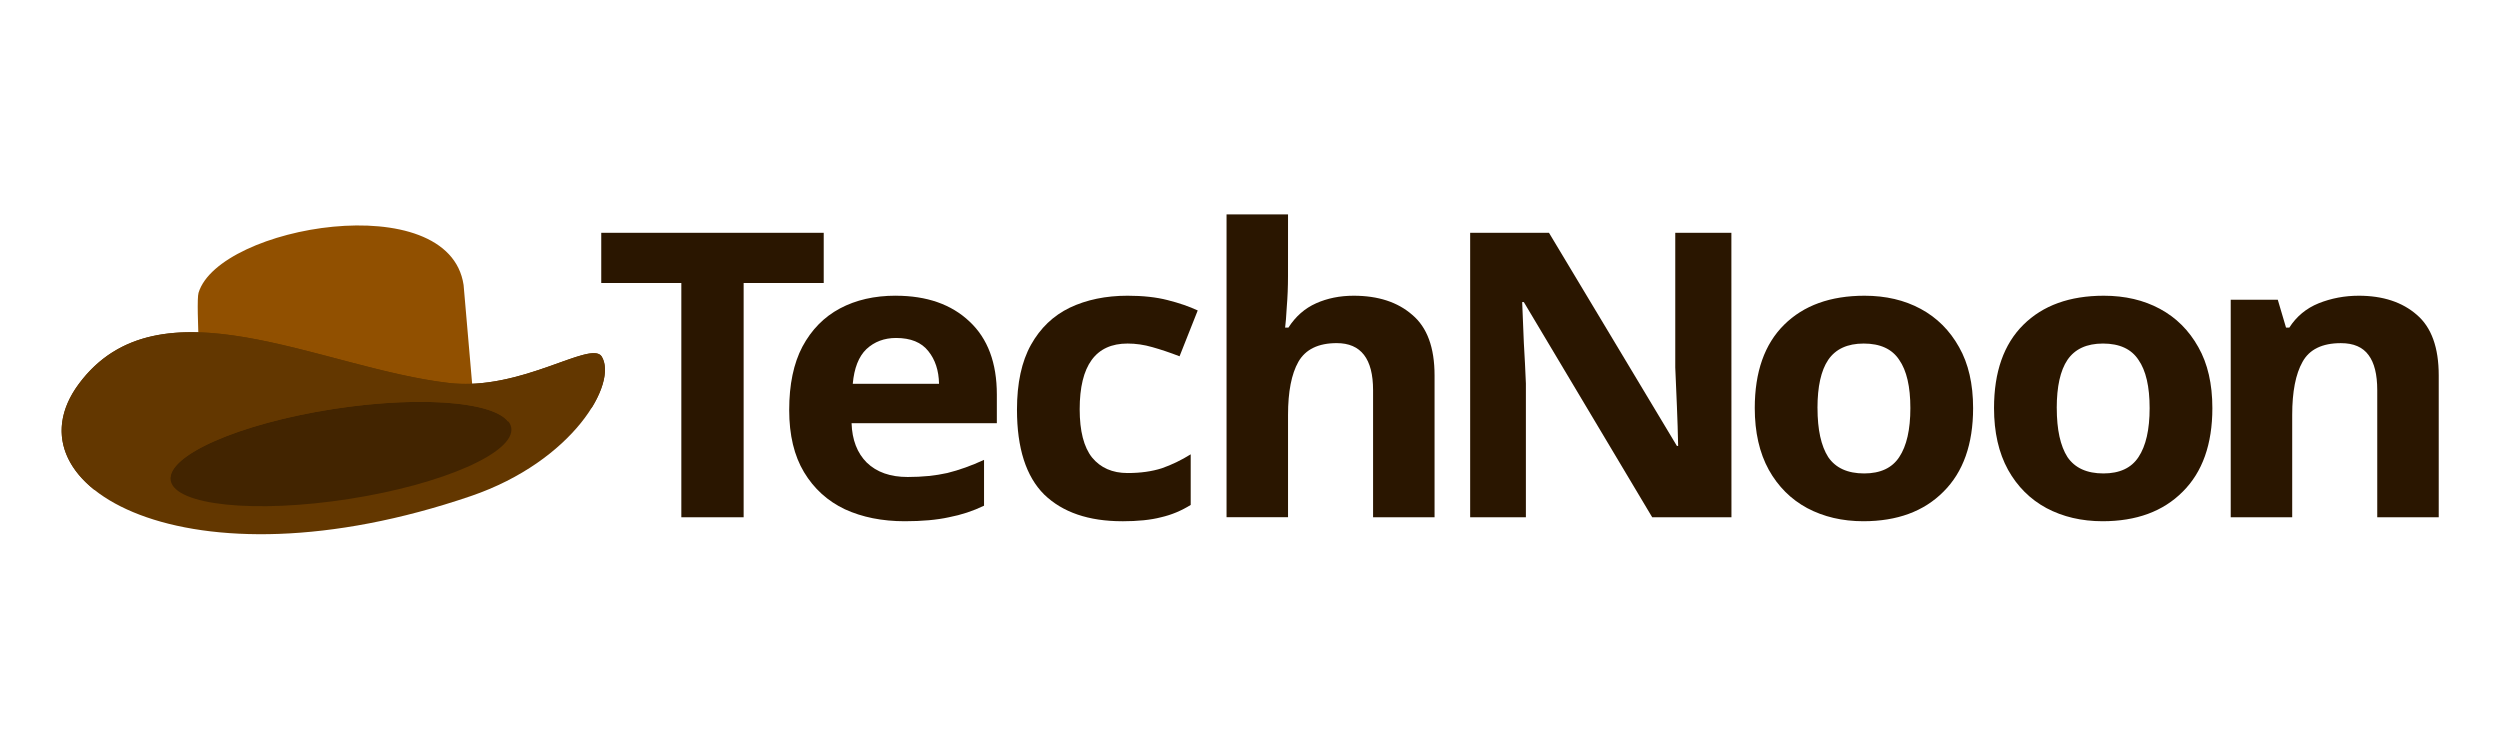 <?xml version="1.0" encoding="UTF-8" standalone="no"?>
<!-- Created with Inkscape (http://www.inkscape.org/) -->

<svg
   width="81.605mm"
   height="24.442mm"
   viewBox="0 0 81.605 24.442"
   version="1.1"
   id="svg388"
   inkscape:version="1.1.2 (0a00cf5339, 2022-02-04)"
   sodipodi:docname="header.svg"
   xmlns:inkscape="http://www.inkscape.org/namespaces/inkscape"
   xmlns:sodipodi="http://sodipodi.sourceforge.net/DTD/sodipodi-0.dtd"
   xmlns="http://www.w3.org/2000/svg"
   xmlns:svg="http://www.w3.org/2000/svg">
  <sodipodi:namedview
     id="namedview390"
     pagecolor="#ffffff"
     bordercolor="#000000"
     borderopacity="0.25"
     inkscape:showpageshadow="2"
     inkscape:pageopacity="0.0"
     inkscape:pagecheckerboard="0"
     inkscape:deskcolor="#d1d1d1"
     inkscape:document-units="mm"
     showgrid="false"
     inkscape:zoom="0.89263468"
     inkscape:cx="279.50964"
     inkscape:cy="297.99425"
     inkscape:window-width="1920"
     inkscape:window-height="1043"
     inkscape:window-x="1920"
     inkscape:window-y="0"
     inkscape:window-maximized="1"
     inkscape:current-layer="layer1"
     inkscape:pageshadow="2"
     fit-margin-left="2"
     fit-margin-right="2"
     fit-margin-top="7"
     fit-margin-bottom="7" />
  <defs
     id="defs385" />
  <g
     inkscape:label="Layer 1"
     inkscape:groupmode="layer"
     id="layer1"
     transform="translate(-31.521,-69.884)">
    <path
       d="m 55.795,86.768 h -2.034 v -7.647 h -2.614 v -1.639 h 7.262 v 1.639 h -2.614 z"
       style="font-weight:bold;font-size:13.237px;-inkscape-font-specification:'sans-serif Bold';fill:#2a1600;stroke-width:0.155"
       id="path3471" />
    <path
       d="m 60.759,79.537 q 1.522,0 2.412,0.845 0.889,0.832 0.889,2.38 v 0.936 h -4.742 q 0.027,0.819 0.498,1.288 0.485,0.468 1.334,0.468 0.714,0 1.293,-0.13 0.579,-0.143 1.199,-0.429 v 1.496 q -0.539,0.26 -1.145,0.377 -0.593,0.13 -1.442,0.13 -1.105,0 -1.954,-0.39 -0.849,-0.403 -1.334,-1.21 -0.485,-0.806 -0.485,-2.029 0,-1.249 0.431,-2.068 0.445,-0.832 1.226,-1.249 0.781,-0.416 1.819,-0.416 z m 0.013,1.379 q -0.579,0 -0.97,0.364 -0.377,0.364 -0.445,1.131 h 2.816 q -0.013,-0.65 -0.35,-1.066 -0.337,-0.429 -1.051,-0.429 z"
       style="font-weight:bold;font-size:13.237px;-inkscape-font-specification:'sans-serif Bold';fill:#2a1600;stroke-width:0.155"
       id="path3473" />
    <path
       d="m 68.152,86.898 q -1.644,0 -2.546,-0.871 -0.889,-0.884 -0.889,-2.77 0,-1.301 0.458,-2.12 0.458,-0.819 1.266,-1.21 0.822,-0.39 1.886,-0.39 0.754,0 1.307,0.143 0.566,0.143 0.983,0.338 l -0.593,1.496 q -0.472,-0.182 -0.889,-0.299 -0.404,-0.117 -0.808,-0.117 -1.563,0 -1.563,2.146 0,1.066 0.404,1.574 0.418,0.507 1.159,0.507 0.633,0 1.118,-0.156 0.485,-0.169 0.943,-0.455 v 1.652 q -0.458,0.286 -0.97,0.403 -0.498,0.13 -1.266,0.13 z"
       style="font-weight:bold;font-size:13.237px;-inkscape-font-specification:'sans-serif Bold';fill:#2a1600;stroke-width:0.155"
       id="path3475" />
    <path
       d="m 73.564,78.9 q 0,0.52 -0.04,1.001 -0.027,0.481 -0.054,0.676 h 0.108 q 0.35,-0.546 0.903,-0.793 0.552,-0.247 1.226,-0.247 1.199,0 1.913,0.624 0.728,0.611 0.728,1.977 v 4.63 h -2.007 v -4.149 q 0,-1.535 -1.186,-1.535 -0.903,0 -1.253,0.611 -0.337,0.598 -0.337,1.73 v 3.342 h -2.007 v -9.884 h 2.007 z"
       style="font-weight:bold;font-size:13.237px;-inkscape-font-specification:'sans-serif Bold';fill:#2a1600;stroke-width:0.155"
       id="path3477" />
    <path
       d="m 88.039,86.768 h -2.587 l -4.19,-7.023 h -0.054 q 0.027,0.663 0.054,1.327 0.04,0.663 0.067,1.327 v 4.37 h -1.819 v -9.286 h 2.573 l 4.176,6.958 h 0.04 q -0.013,-0.65 -0.04,-1.288 -0.027,-0.637 -0.054,-1.275 v -4.396 h 1.832 z"
       style="font-weight:bold;font-size:13.237px;-inkscape-font-specification:'sans-serif Bold';fill:#2a1600;stroke-width:0.155"
       id="path3479" />
    <path
       d="m 95.927,83.205 q 0,1.769 -0.97,2.731 -0.957,0.962 -2.614,0.962 -1.024,0 -1.832,-0.429 -0.795,-0.429 -1.253,-1.249 -0.458,-0.832 -0.458,-2.016 0,-1.769 0.957,-2.718 0.957,-0.949 2.627,-0.949 1.037,0 1.832,0.429 0.795,0.429 1.253,1.249 0.458,0.806 0.458,1.99 z m -5.079,0 q 0,1.053 0.35,1.6 0.364,0.533 1.172,0.533 0.795,0 1.145,-0.533 0.364,-0.546 0.364,-1.6 0,-1.053 -0.364,-1.574 -0.35,-0.533 -1.159,-0.533 -0.795,0 -1.159,0.533 -0.35,0.52 -0.35,1.574 z"
       style="font-weight:bold;font-size:13.237px;-inkscape-font-specification:'sans-serif Bold';fill:#2a1600;stroke-width:0.155"
       id="path3481" />
    <path
       d="m 103.737,83.205 q 0,1.769 -0.97,2.731 -0.957,0.962 -2.614,0.962 -1.024,0 -1.832,-0.429 -0.795,-0.429 -1.253,-1.249 -0.458,-0.832 -0.458,-2.016 0,-1.769 0.957,-2.718 0.957,-0.949 2.627,-0.949 1.037,0 1.832,0.429 0.795,0.429 1.253,1.249 0.458,0.806 0.458,1.99 z m -5.079,0 q 0,1.053 0.35,1.6 0.364,0.533 1.172,0.533 0.795,0 1.145,-0.533 0.364,-0.546 0.364,-1.6 0,-1.053 -0.364,-1.574 -0.35,-0.533 -1.159,-0.533 -0.795,0 -1.159,0.533 -0.35,0.52 -0.35,1.574 z"
       style="font-weight:bold;font-size:13.237px;-inkscape-font-specification:'sans-serif Bold';fill:#2a1600;stroke-width:0.155"
       id="path3483" />
    <path
       d="m 108.512,79.537 q 1.186,0 1.9,0.624 0.714,0.611 0.714,1.977 v 4.63 h -2.007 v -4.149 q 0,-0.767 -0.283,-1.144 -0.283,-0.39 -0.903,-0.39 -0.916,0 -1.253,0.611 -0.337,0.598 -0.337,1.73 v 3.342 h -2.007 v -7.101 h 1.536 l 0.269,0.91 h 0.108 q 0.35,-0.546 0.957,-0.793 0.62,-0.247 1.307,-0.247 z"
       style="font-weight:bold;font-size:13.237px;-inkscape-font-specification:'sans-serif Bold';fill:#2a1600;stroke-width:0.155"
       id="path3485" />
    <g
       id="g186-3-1-3"
       transform="matrix(0.204,-0.005,0.006,0.194,14.717,67.227)">
      <path
         style="fill:#915000;fill-opacity:1;stroke:none;stroke-width:0.265px;stroke-linecap:butt;stroke-linejoin:miter;stroke-opacity:1"
         d="M 155.731,86.639 154.622,65.631 c -1.855,-16.677 -38.836,-10.961 -42.42,0.226 -0.521,1.626 0,18.051 0,18.051 z"
         id="path3573-1-5-3-6-2-61"
         inkscape:connector-curvature="0"
         sodipodi:nodetypes="ccscc" />
      <path
         style="fill:#633700;fill-opacity:1;stroke:none;stroke-width:0.265px;stroke-linecap:butt;stroke-linejoin:miter;stroke-opacity:1"
         d="m 151.854,82.054 c 11.385,1.67 22.709,-6.566 24.461,-3.879 2.593,4.514 -5.066,17.536 -21.578,22.979 -45.927,15.141 -74.755,-3.57 -62.134,-20.461 13.341,-17.855 38.838,-1.633 59.251,1.361 z"
         id="path3575-0-6-6-7-7-29"
         inkscape:connector-curvature="0"
         sodipodi:nodetypes="scsss" />
      <ellipse
         style="vector-effect:none;fill:#422400;fill-opacity:1;stroke:none;stroke-width:1.323;stroke-linecap:round;stroke-linejoin:round;stroke-miterlimit:10;stroke-dasharray:none;stroke-dashoffset:0;stroke-opacity:1;paint-order:normal"
         id="path3633-3-2-7-5-0-3"
         cx="-120.18"
         cy="110.893"
         rx="27.602"
         ry="7.658"
         transform="matrix(-0.991,0.136,0.136,0.991,0,0)"
         inkscape:transform-center-x="-3.3704927"
         inkscape:transform-center-y="-4.262483" />
      <path
         inkscape:connector-curvature="0"
         style="fill:#633700;fill-opacity:1;stroke:none;stroke-width:0.265px;stroke-linecap:butt;stroke-linejoin:miter;stroke-opacity:1"
         d="m 109.971,72.439 c 12.903,-0.011 28.488,7.65 41.884,9.615 11.385,1.67 22.708,-6.566 24.46,-3.879 1.051,1.83 0.417,5.058 -1.809,8.613 l -13.485,1.977 a 7.658,27.602 82.194 0 0 -27.932,-2.81 7.658,27.602 82.194 0 0 -26.303,10.763 l -12.251,1.797 c -5.575,-4.957 -6.642,-11.516 -1.93,-17.822 4.586,-6.138 10.608,-8.249 17.367,-8.255 z"
         id="path3575-0-7-1-3-3-9-19" />
    </g>
  </g>
</svg>
